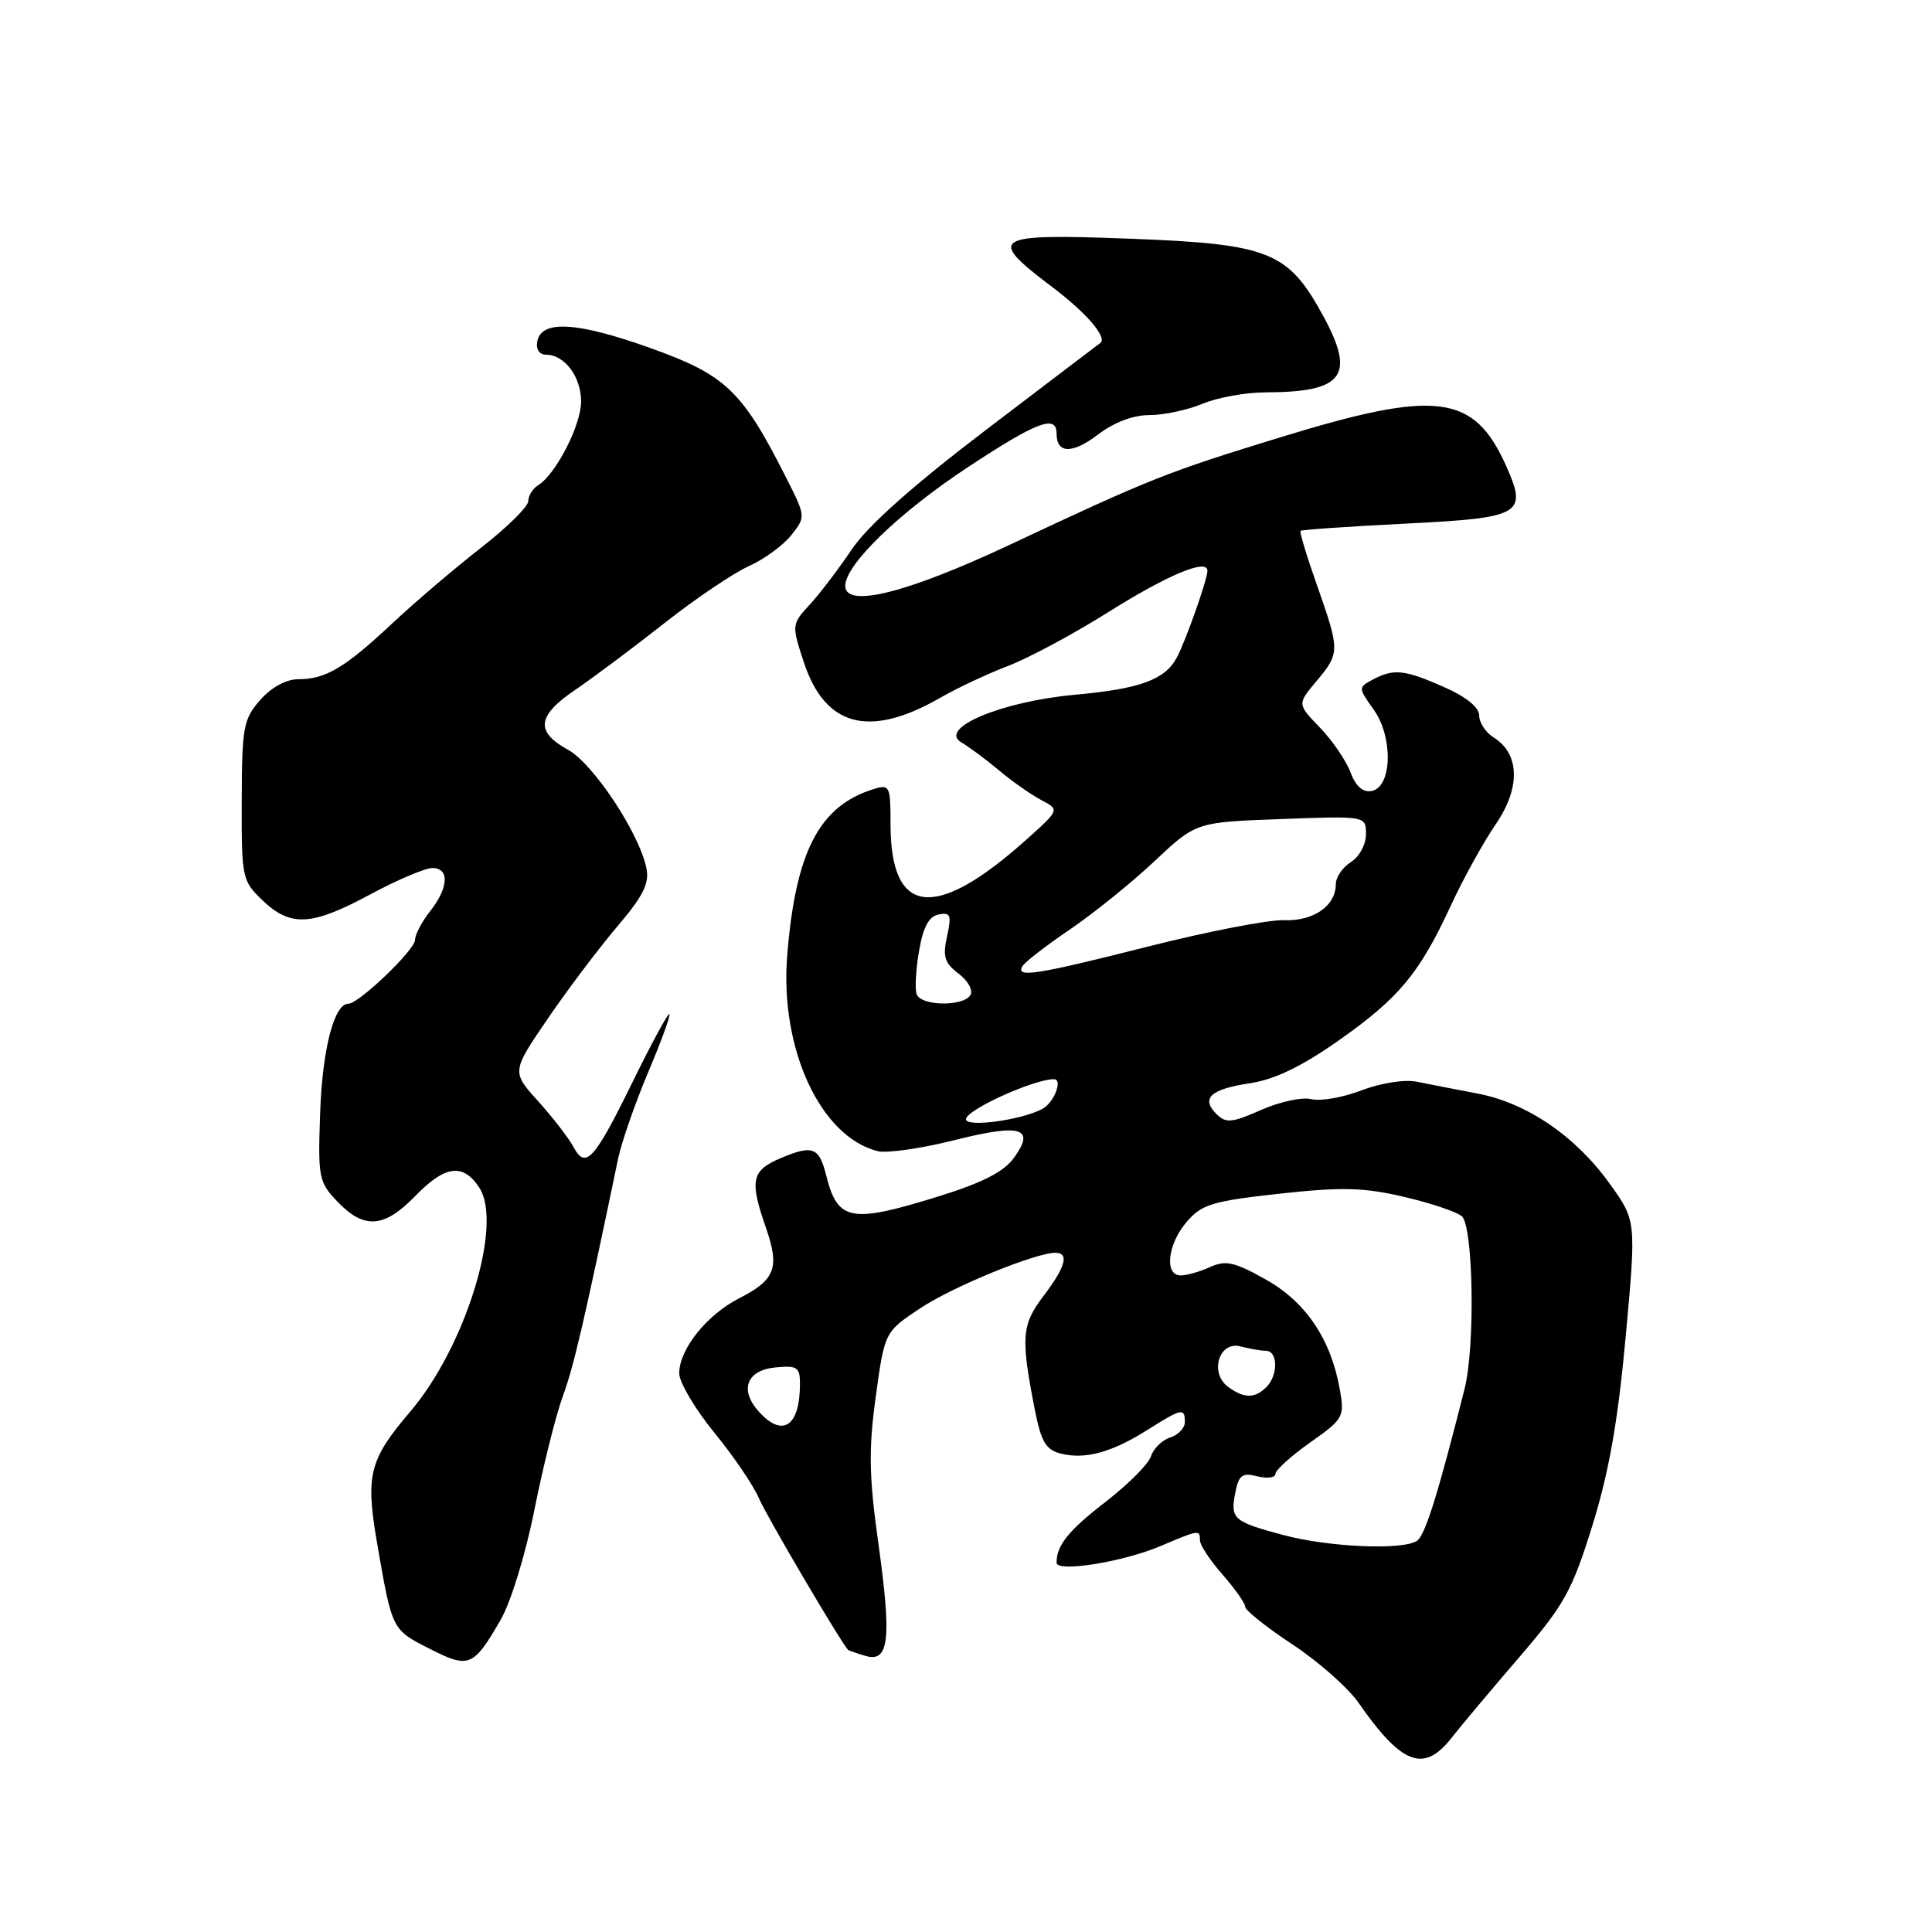<?xml version="1.0" encoding="UTF-8" standalone="no"?>
<!DOCTYPE svg PUBLIC "-//W3C//DTD SVG 1.1//EN" "http://www.w3.org/Graphics/SVG/1.1/DTD/svg11.dtd" >
<svg xmlns="http://www.w3.org/2000/svg" xmlns:xlink="http://www.w3.org/1999/xlink" version="1.1" viewBox="0 0 256 256">
 <g >
 <path fill="currentColor"
d=" M 192.36 230.25 C 193.54 228.74 197.53 223.98 201.24 219.67 C 207.28 212.65 208.29 210.84 210.99 202.17 C 213.19 195.09 214.38 188.38 215.41 177.13 C 216.82 161.75 216.82 161.75 213.29 156.84 C 208.74 150.51 202.30 146.13 195.73 144.89 C 192.85 144.34 189.24 143.64 187.71 143.33 C 186.12 143.01 182.97 143.50 180.40 144.48 C 177.92 145.43 174.93 145.95 173.75 145.64 C 172.57 145.34 169.58 145.98 167.11 147.07 C 163.22 148.79 162.44 148.86 161.19 147.62 C 159.09 145.52 160.39 144.32 165.65 143.53 C 168.89 143.04 172.45 141.33 177.29 137.93 C 185.35 132.28 188.08 129.00 192.24 120.00 C 193.89 116.43 196.57 111.58 198.19 109.22 C 201.50 104.41 201.39 99.88 197.91 97.71 C 196.86 97.06 196.00 95.75 196.00 94.81 C 196.00 93.73 194.28 92.33 191.37 91.05 C 186.11 88.72 184.67 88.57 181.90 90.05 C 179.96 91.09 179.96 91.14 182.03 94.04 C 184.63 97.70 184.46 104.30 181.75 104.81 C 180.59 105.03 179.65 104.20 178.94 102.32 C 178.36 100.77 176.53 98.10 174.88 96.39 C 171.89 93.29 171.89 93.29 174.44 90.25 C 177.56 86.54 177.56 86.22 174.51 77.55 C 173.16 73.74 172.18 70.49 172.33 70.34 C 172.47 70.19 178.75 69.76 186.28 69.38 C 201.59 68.62 202.42 68.14 199.61 61.82 C 195.32 52.19 190.45 51.56 169.67 57.94 C 154.56 62.58 152.56 63.37 133.68 72.24 C 120.17 78.58 112.00 80.62 112.00 77.63 C 112.00 74.81 119.18 67.87 128.36 61.83 C 137.41 55.87 140.00 54.90 140.00 57.44 C 140.00 60.13 142.07 60.18 145.48 57.59 C 147.61 55.96 150.15 55.00 152.31 55.00 C 154.21 55.00 157.37 54.33 159.35 53.50 C 161.32 52.67 165.09 51.99 167.72 51.99 C 178.03 51.96 179.65 49.80 175.33 41.86 C 170.67 33.31 168.21 32.33 149.75 31.63 C 131.42 30.94 130.66 31.41 139.41 38.02 C 144.01 41.49 146.81 44.78 145.77 45.47 C 145.62 45.57 138.87 50.70 130.77 56.87 C 120.94 64.35 114.99 69.65 112.87 72.79 C 111.13 75.38 108.62 78.68 107.29 80.12 C 104.90 82.71 104.89 82.80 106.49 87.69 C 109.31 96.31 115.18 97.86 124.57 92.47 C 126.80 91.18 130.85 89.28 133.57 88.24 C 136.28 87.21 142.18 84.04 146.68 81.22 C 154.72 76.16 160.01 73.95 159.99 75.64 C 159.97 76.84 157.11 84.93 155.93 87.14 C 154.36 90.07 151.05 91.28 142.42 92.06 C 132.67 92.95 124.20 96.52 127.41 98.39 C 128.45 99.00 130.70 100.67 132.40 102.10 C 134.11 103.54 136.61 105.29 137.96 106.00 C 140.42 107.30 140.42 107.30 135.96 111.29 C 123.91 122.07 118.00 121.39 118.00 109.21 C 118.00 104.13 117.89 103.90 115.75 104.56 C 108.55 106.80 105.42 112.83 104.31 126.60 C 103.31 138.97 108.72 150.66 116.33 152.54 C 117.52 152.83 122.09 152.18 126.49 151.07 C 135.31 148.86 137.23 149.43 134.36 153.41 C 133.03 155.26 130.20 156.71 124.45 158.50 C 112.71 162.15 111.00 161.83 109.47 155.73 C 108.54 152.02 107.69 151.68 103.54 153.42 C 99.57 155.08 99.28 156.36 101.50 162.71 C 103.33 167.99 102.73 169.59 97.96 172.02 C 93.65 174.22 90.00 178.78 90.00 181.97 C 90.00 183.16 92.09 186.69 94.64 189.82 C 97.20 192.94 99.87 196.88 100.58 198.57 C 101.53 200.82 111.37 217.55 112.38 218.63 C 112.45 218.69 113.46 219.05 114.63 219.40 C 117.80 220.38 118.17 217.28 116.40 204.60 C 115.14 195.59 115.08 192.12 116.04 185.07 C 117.22 176.50 117.22 176.50 121.86 173.40 C 126.14 170.53 137.18 166.00 139.85 166.00 C 141.71 166.00 141.19 167.89 138.28 171.71 C 135.37 175.52 135.24 177.19 137.11 186.75 C 137.96 191.06 138.58 192.11 140.57 192.61 C 143.80 193.42 147.33 192.45 152.06 189.46 C 156.60 186.60 157.00 186.51 157.00 188.43 C 157.00 189.22 156.12 190.14 155.05 190.48 C 153.98 190.82 152.84 191.94 152.51 192.96 C 152.19 193.98 149.50 196.68 146.55 198.96 C 141.58 202.80 140.00 204.75 140.00 207.06 C 140.00 208.39 148.83 206.97 153.83 204.84 C 158.92 202.68 159.00 202.67 159.00 204.12 C 159.00 204.73 160.35 206.77 162.00 208.65 C 163.65 210.53 165.00 212.45 165.00 212.92 C 165.00 213.38 167.81 215.62 171.25 217.89 C 174.69 220.16 178.62 223.63 180.00 225.61 C 185.75 233.87 188.67 234.97 192.36 230.25 Z  M 66.32 214.67 C 67.69 212.31 69.65 205.92 70.83 199.97 C 71.99 194.18 73.68 187.43 74.59 184.97 C 76.01 181.12 77.40 175.16 81.91 153.50 C 82.37 151.30 84.16 146.17 85.88 142.09 C 87.61 138.02 88.87 134.54 88.70 134.37 C 88.53 134.19 86.39 138.13 83.95 143.11 C 78.74 153.74 77.61 155.00 75.99 151.98 C 75.35 150.79 73.25 148.07 71.31 145.92 C 67.78 142.01 67.78 142.01 72.62 134.92 C 75.29 131.02 79.43 125.54 81.82 122.73 C 85.21 118.76 86.06 117.06 85.66 115.07 C 84.72 110.41 78.62 101.19 75.25 99.34 C 70.89 96.94 71.16 94.84 76.25 91.39 C 78.59 89.80 83.88 85.84 88.00 82.60 C 92.12 79.35 97.17 75.94 99.22 75.02 C 101.26 74.10 103.80 72.25 104.86 70.90 C 106.78 68.47 106.77 68.43 104.14 63.24 C 98.33 51.75 96.17 49.69 86.19 46.12 C 76.45 42.64 71.73 42.36 71.19 45.25 C 70.99 46.29 71.47 47.00 72.36 47.00 C 74.81 47.00 77.00 49.93 77.00 53.20 C 77.00 56.33 73.65 62.86 71.30 64.30 C 70.59 64.74 70.00 65.69 70.00 66.40 C 70.00 67.12 67.19 69.89 63.75 72.57 C 60.31 75.25 55.02 79.75 52.00 82.58 C 45.66 88.52 43.16 90.00 39.52 90.00 C 37.92 90.00 35.96 91.07 34.48 92.75 C 32.25 95.28 32.06 96.34 32.03 106.06 C 32.00 116.35 32.07 116.70 34.80 119.31 C 38.50 122.86 41.29 122.70 49.05 118.52 C 52.60 116.61 56.29 115.04 57.25 115.02 C 59.58 114.99 59.47 117.59 57.00 120.73 C 55.90 122.13 55.00 123.83 55.00 124.52 C 55.00 125.86 47.55 133.00 46.16 133.00 C 44.27 133.00 42.71 139.03 42.42 147.50 C 42.12 156.06 42.23 156.63 44.74 159.25 C 48.25 162.91 50.91 162.72 55.00 158.50 C 58.97 154.40 61.36 154.09 63.51 157.37 C 66.69 162.23 61.67 178.49 54.34 187.07 C 48.93 193.41 48.42 195.46 49.95 204.37 C 51.96 216.02 51.91 215.91 56.87 218.44 C 62.14 221.13 62.71 220.90 66.32 214.67 Z  M 170.01 203.39 C 163.40 201.62 163.00 201.26 163.69 197.76 C 164.14 195.46 164.61 195.11 166.61 195.62 C 167.93 195.95 169.00 195.80 169.00 195.30 C 169.00 194.80 171.07 192.93 173.60 191.14 C 177.99 188.05 178.17 187.73 177.55 184.20 C 176.38 177.49 173.06 172.54 167.74 169.55 C 163.57 167.21 162.41 166.95 160.35 167.89 C 159.01 168.50 157.25 169.00 156.45 169.00 C 154.24 169.00 154.71 164.85 157.25 161.89 C 159.24 159.58 160.66 159.15 169.53 158.17 C 177.79 157.27 180.68 157.34 185.96 158.57 C 189.49 159.39 192.96 160.55 193.69 161.15 C 195.22 162.43 195.49 178.37 194.07 184.00 C 190.52 198.08 188.82 203.50 187.74 204.18 C 185.77 205.44 176.00 205.00 170.01 203.39 Z  M 100.57 187.07 C 97.94 184.17 98.91 181.56 102.76 181.19 C 105.63 180.91 106.00 181.16 106.00 183.35 C 106.00 188.99 103.72 190.55 100.57 187.07 Z  M 162.71 183.75 C 160.22 181.89 161.55 177.64 164.39 178.41 C 165.55 178.72 167.06 178.98 167.75 178.99 C 169.34 179.00 169.38 182.22 167.80 183.80 C 166.27 185.33 164.81 185.32 162.71 183.75 Z  M 128.00 148.30 C 128.00 147.08 136.96 143.00 139.65 143.00 C 140.87 143.00 139.67 146.11 138.13 146.93 C 135.32 148.43 128.00 149.42 128.00 148.30 Z  M 121.47 131.75 C 121.21 131.06 121.35 128.48 121.78 126.01 C 122.32 122.83 123.09 121.41 124.38 121.17 C 125.95 120.86 126.10 121.26 125.49 124.07 C 124.89 126.76 125.16 127.61 127.03 129.02 C 128.28 129.97 128.97 131.23 128.58 131.86 C 127.63 133.40 122.05 133.31 121.47 131.75 Z  M 135.50 128.00 C 135.84 127.44 138.68 125.25 141.81 123.13 C 144.94 121.00 149.97 116.94 152.99 114.10 C 158.48 108.94 158.48 108.94 169.74 108.53 C 181.00 108.11 181.00 108.11 181.00 110.55 C 181.00 111.90 180.11 113.54 179.00 114.23 C 177.90 114.92 177.00 116.24 177.00 117.17 C 177.00 120.03 174.05 122.08 170.14 121.93 C 168.14 121.85 160.09 123.41 152.25 125.39 C 137.20 129.20 134.50 129.62 135.50 128.00 Z "/>
</g>
</svg>